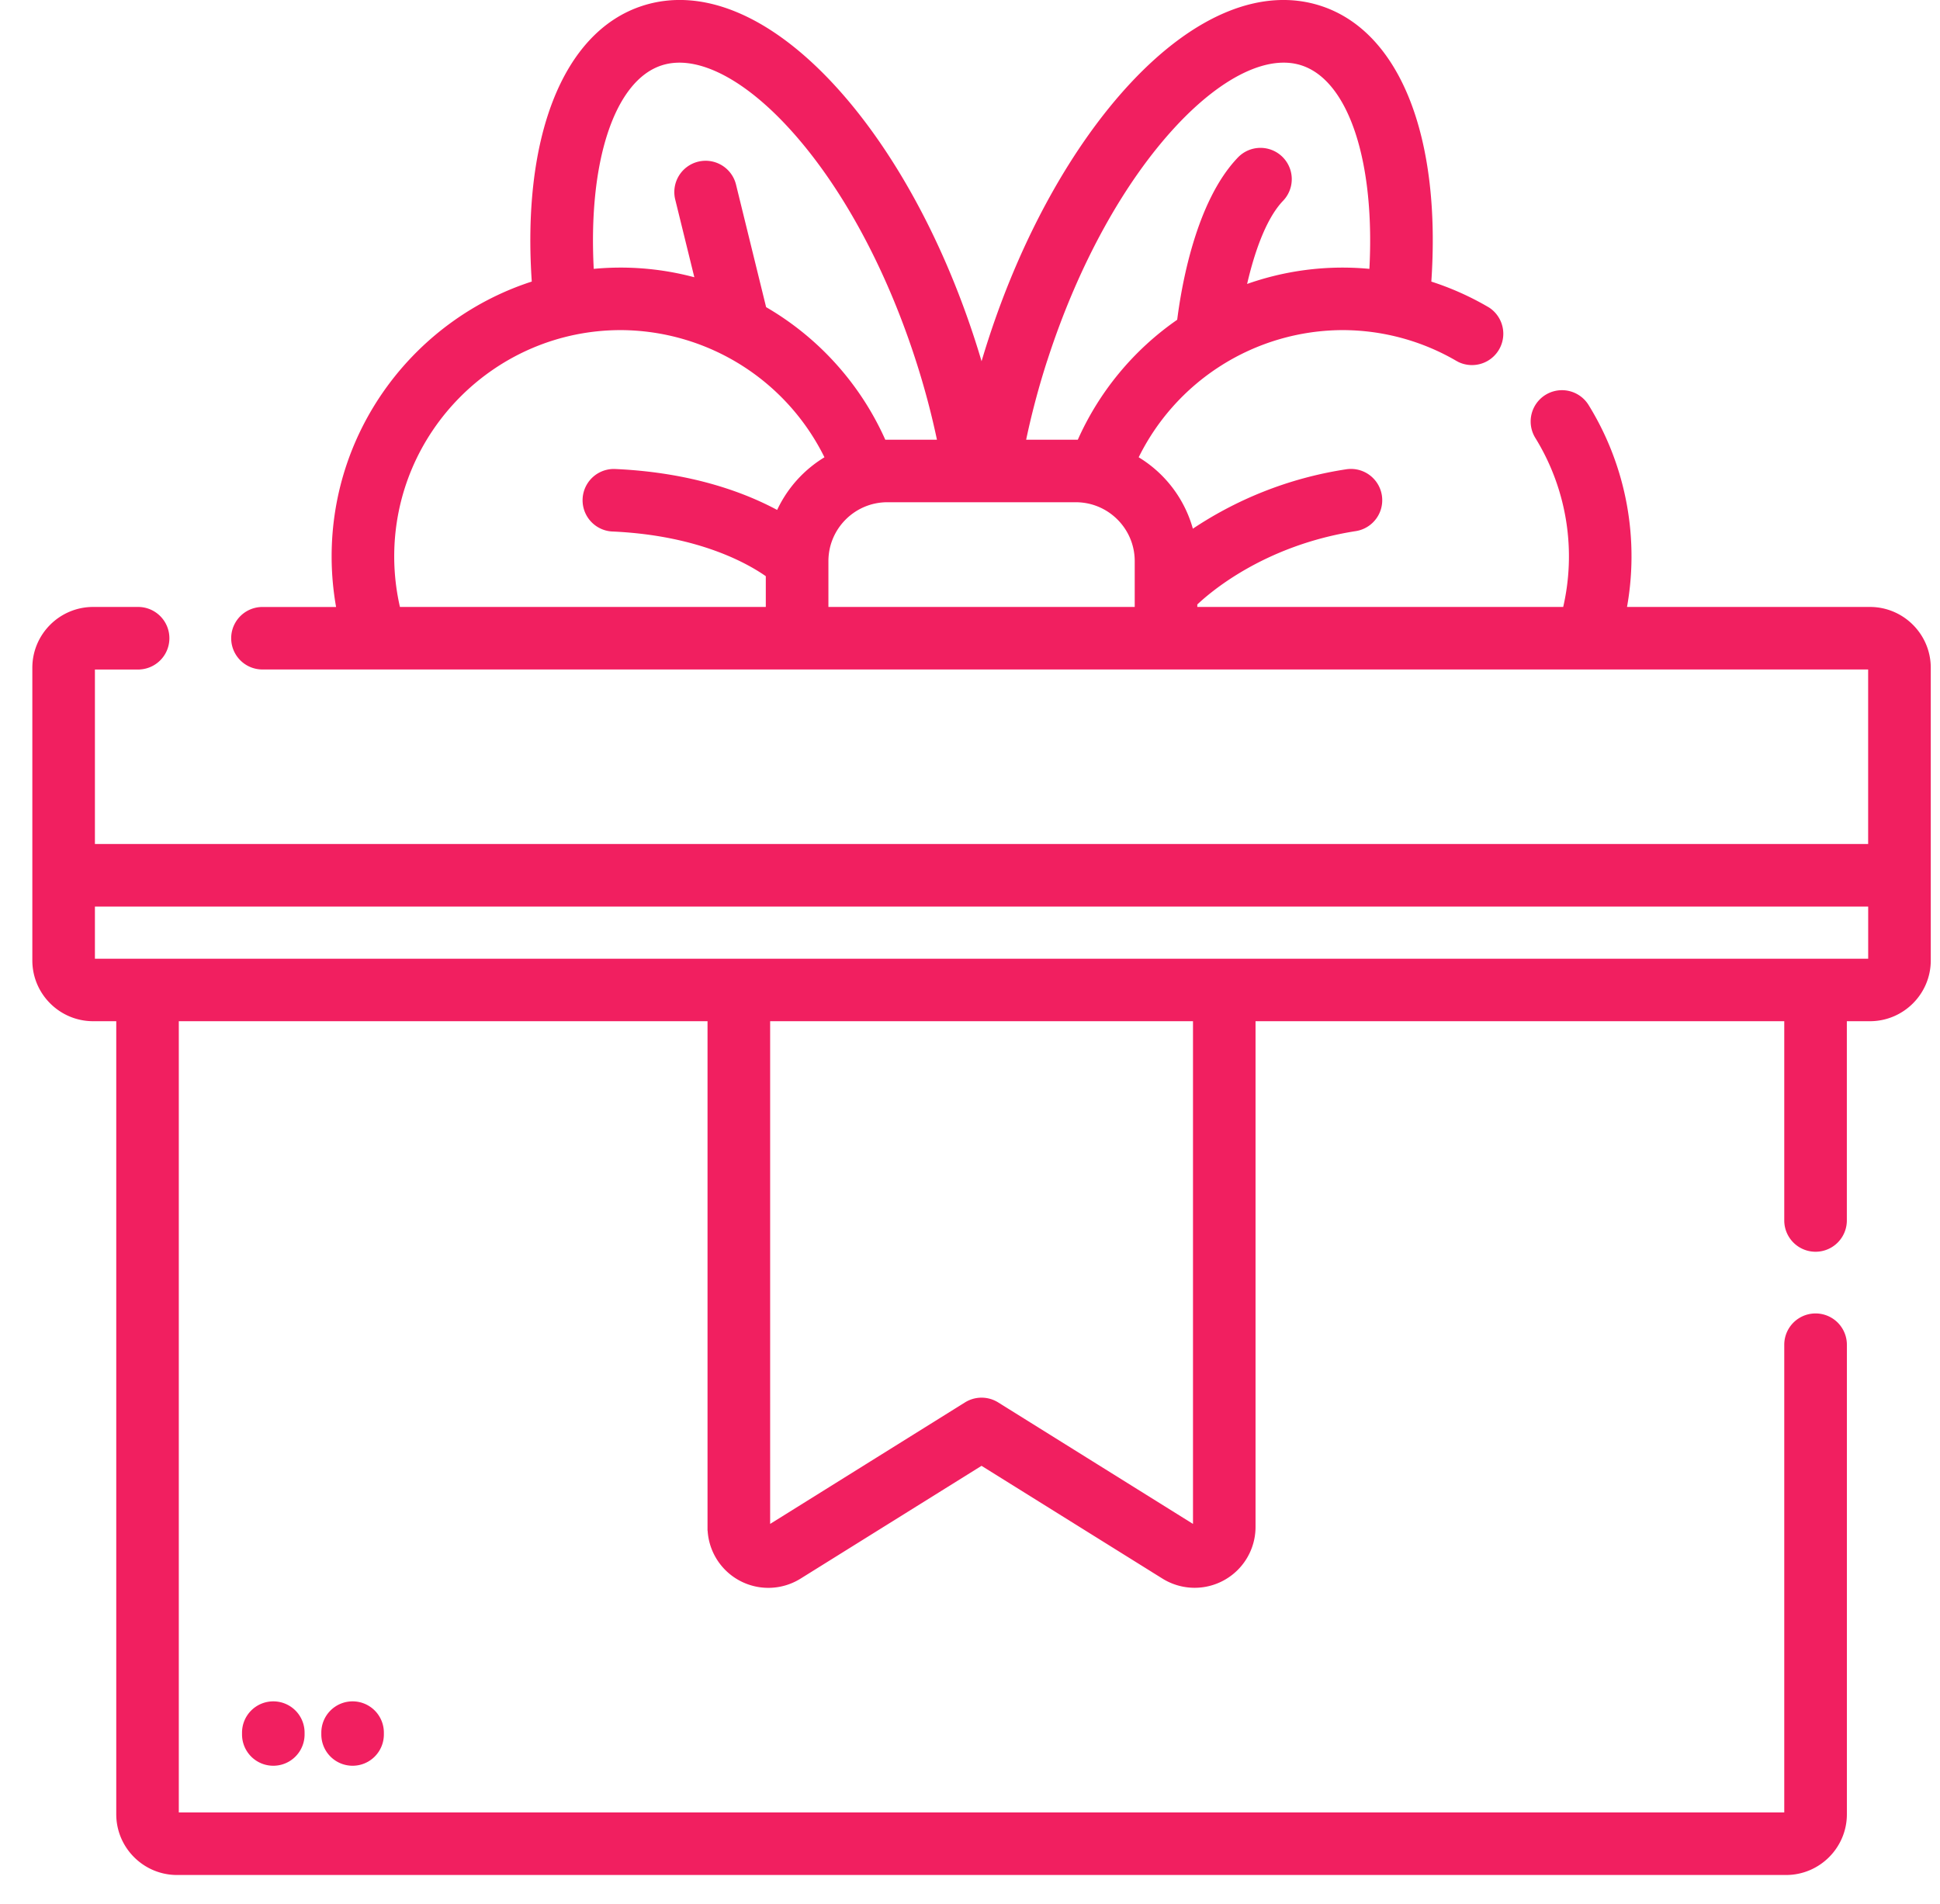 <svg width="54" height="53" fill="none" xmlns="http://www.w3.org/2000/svg"><path d="M7.607 47.465a.77.77 0 0 0-.77.77v.052a.77.77 0 0 0 1.541 0v-.051a.77.77 0 0 0-.77-.771z" fill="#F11F60"/><path d="M7.607 47.465a.77.77 0 0 0-.77.77v.052a.77.77 0 0 0 1.541 0v-.051a.77.77 0 0 0-.77-.771z" stroke="#F11F60" stroke-width=".2"/><path d="M9.814 47.465a.77.77 0 0 0-.77.77v.052a.77.77 0 0 0 1.541 0v-.051a.77.77 0 0 0-.77-.771z" fill="#F11F60"/><path d="M9.814 47.465a.77.77 0 0 0-.77.77v.052a.77.77 0 0 0 1.541 0v-.051a.77.77 0 0 0-.77-.771z" stroke="#F11F60" stroke-width=".2"/><path fill-rule="evenodd" clip-rule="evenodd" d="M52.05 16.997h-6.882a7.923 7.923 0 0 0-1.034-5.668.771.771 0 0 0-1.313.81 6.384 6.384 0 0 1 .77 4.858H33.227v-.211c.37-.358 1.904-1.694 4.496-2.099a.77.77 0 1 0-.238-1.523 10.434 10.434 0 0 0-4.343 1.717 3.292 3.292 0 0 0-1.577-2.111 6.452 6.452 0 0 1 5.799-3.68c1.143 0 2.267.306 3.249.885a.772.772 0 0 0 .784-1.328 7.913 7.913 0 0 0-1.661-.736c.292-4.038-.84-6.95-3.003-7.653-1.586-.515-3.426.236-5.183 2.114-1.615 1.729-3.016 4.251-3.943 7.104-.102.313-.197.628-.285.942a23.932 23.932 0 0 0-.285-.942C26.11 6.623 24.71 4.1 23.094 2.372 21.337.494 19.497-.258 17.91.258c-2.163.702-3.294 3.614-3.003 7.652-3.227 1.01-5.576 4.027-5.576 7.582 0 .507.049 1.011.144 1.506h-2.17a.77.77 0 1 0 0 1.54h44.744c.028 0 .051.024.051.052v5.007H2.542V18.59c0-.028.023-.051.052-.051h1.25a.77.77 0 1 0 0-1.542h-1.25c-.88 0-1.594.715-1.594 1.593v8.148c0 .878.715 1.592 1.594 1.592h.742v22.177c0 .878.715 1.592 1.593 1.592h44.785c.879 0 1.594-.714 1.594-1.592v-13.07a.77.77 0 0 0-1.543 0v13.07a.051.051 0 0 1-.05.051H4.928a.051.051 0 0 1-.051-.051V28.33h14.917v14.182a1.593 1.593 0 0 0 2.437 1.351l5.09-3.173 5.09 3.173a1.595 1.595 0 0 0 2.437-1.35V28.33h14.917v5.647a.77.77 0 0 0 1.542 0V28.33h.742c.879 0 1.594-.714 1.594-1.592V18.59c0-.878-.715-1.593-1.594-1.593zM29.073 9.953c.86-2.642 2.14-4.96 3.604-6.527 1.305-1.396 2.61-2.017 3.58-1.701 1.38.448 2.138 2.77 1.954 5.87a7.876 7.876 0 0 0-3.635.467c.199-.923.538-1.99 1.066-2.541a.77.77 0 1 0-1.113-1.067c-1.157 1.206-1.553 3.567-1.668 4.505a7.953 7.953 0 0 0-2.796 3.385h-.014a1.884 1.884 0 0 0-.107-.003H28.44c.162-.792.373-1.592.632-2.388zm-7.107-6.527c-1.305-1.396-2.609-2.016-3.579-1.701-1.38.448-2.138 2.77-1.954 5.87a7.855 7.855 0 0 1 3.032.266l-.573-2.33a.77.77 0 0 1 1.498-.368l.848 3.453a7.975 7.975 0 0 1 3.34 3.728h.014l.108-.003h1.503a21.956 21.956 0 0 0-.633-2.388c-.859-2.642-2.139-4.96-3.604-6.527zm-.287 10.91c-.901-.5-2.4-1.086-4.58-1.18a.771.771 0 0 0-.066 1.54c2.46.106 3.865.921 4.383 1.293v1.008H11.053a6.422 6.422 0 0 1-.18-1.505c0-3.53 2.875-6.402 6.407-6.402a6.452 6.452 0 0 1 5.799 3.68 3.303 3.303 0 0 0-1.4 1.566zm1.28 2.661h8.726v-1.375c0-.96-.78-1.74-1.741-1.74H24.7c-.96 0-1.741.78-1.741 1.74v1.375zm10.347 25.515c0 .013 0 .03-.026.045s-.041.006-.052-.001l-5.498-3.429a.771.771 0 0 0-.816 0l-5.498 3.429c-.01.007-.026.016-.052.001-.027-.015-.027-.032-.027-.045V28.33h11.97v14.182zM52.05 26.79a.051.051 0 0 0 .051-.051v-1.6H2.542v1.6c0 .028.023.051.052.051H52.05z" fill="#F11F60" stroke="#F11F60" stroke-width=".2"/></svg>